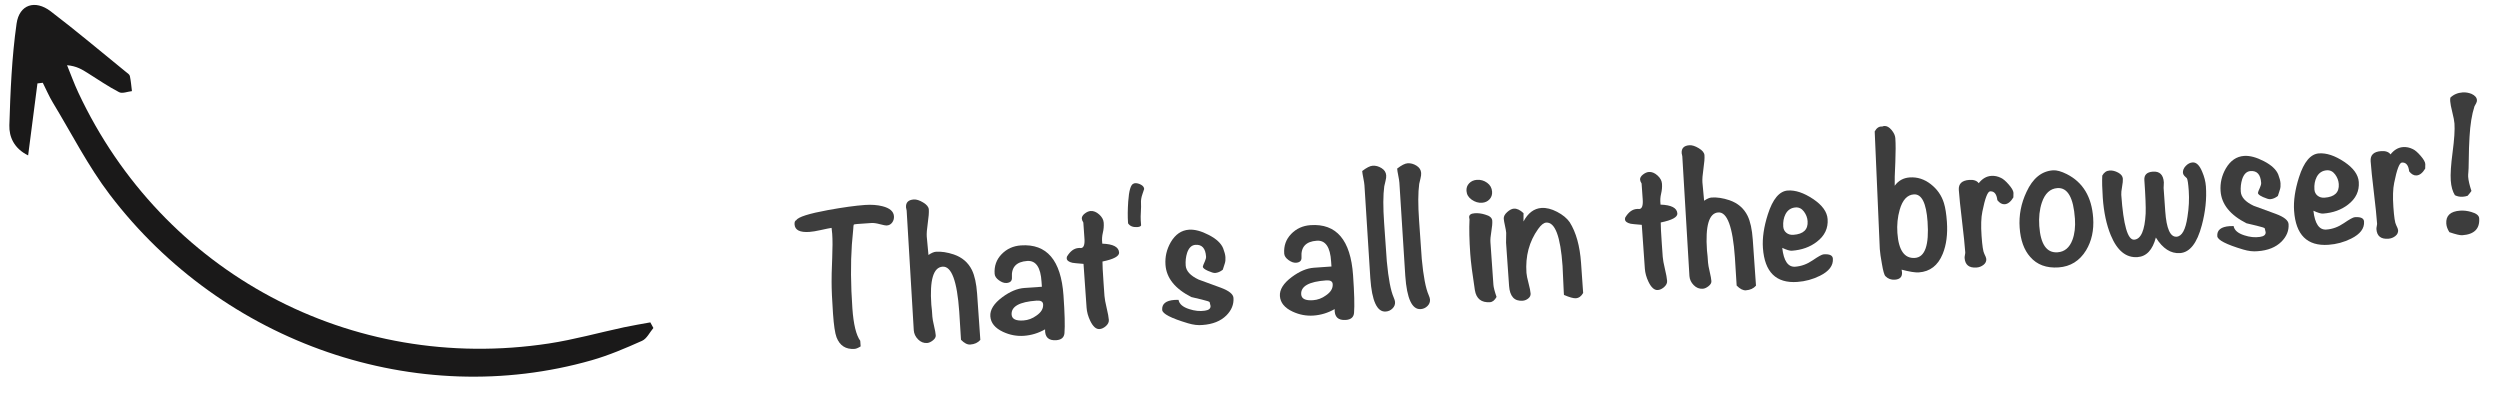 <?xml version="1.0" encoding="UTF-8"?>
<svg width="422px" height="68px" viewBox="0 0 422 68" version="1.1" xmlns="http://www.w3.org/2000/svg"
    xmlns:xlink="http://www.w3.org/1999/xlink">
    <title>That's all in the browser!</title>
    <g id="browser-text" stroke="none" stroke-width="1" fill="none" fill-rule="evenodd">
        <g id="That's-all-in-the-br"
            transform="translate(276.81, 37.345) rotate(-4) translate(-276.81, -37.345) translate(134.43, 24.185)"
            fill="#3D3D3D" fill-rule="nonzero">
            <path
                d="M16.835,3.535 C16.835,3.932 16.712,4.276 16.468,4.567 C16.223,4.859 15.913,5.005 15.54,5.005 C15.33,5.005 14.939,4.906 14.367,4.707 C13.796,4.509 13.323,4.41 12.95,4.41 C11.947,4.41 11.142,4.41 10.535,4.41 C10.185,4.41 9.992,4.439 9.957,4.497 C9.922,4.556 9.882,4.783 9.835,5.18 C9.742,5.763 9.602,6.638 9.415,7.805 C8.972,10.978 8.75,14.56 8.75,18.55 C8.75,21.257 9.065,23.112 9.695,24.115 L9.695,25.06 C9.252,25.293 8.902,25.41 8.645,25.41 C7.152,25.41 6.183,24.687 5.74,23.24 C5.53,22.54 5.425,21.198 5.425,19.215 C5.425,16.905 5.472,15.108 5.565,13.825 C5.588,13.265 5.717,11.923 5.95,9.8 C6.137,8.143 6.23,6.802 6.23,5.775 L6.195,4.76 C5.868,4.783 5.238,4.865 4.305,5.005 C3.535,5.122 2.905,5.18 2.415,5.18 C0.805,5.18 -1.03355612e-13,4.702 -1.03355612e-13,3.745 C-1.03355612e-13,3.348 0.117,3.115 0.35,3.045 C0.7,2.532 2.532,2.088 5.845,1.715 C8.412,1.435 10.488,1.295 12.075,1.295 C13.195,1.295 14.175,1.435 15.015,1.715 C16.228,2.112 16.835,2.718 16.835,3.535 Z"
                id="Path"></path>
            <path
                d="M29.925,25.375 C29.482,25.818 28.898,26.04 28.175,26.04 C27.685,26.04 27.183,25.737 26.67,25.13 C26.693,23.077 26.705,21.49 26.705,20.37 C26.705,15.19 25.947,12.6 24.43,12.6 C22.867,12.6 22.085,14.688 22.085,18.865 C22.085,19.098 22.097,19.437 22.12,19.88 C22.12,20.323 22.12,20.662 22.12,20.895 C22.12,21.245 22.178,21.776 22.295,22.488 C22.412,23.199 22.47,23.73 22.47,24.08 C22.47,24.383 22.289,24.657 21.927,24.902 C21.566,25.148 21.233,25.27 20.93,25.27 C20.347,25.27 19.851,25.031 19.442,24.552 C19.034,24.074 18.83,23.543 18.83,22.96 L19.04,2.73 C19.04,2.66 19.028,2.567 19.005,2.45 C18.982,2.333 18.97,2.252 18.97,2.205 C18.97,1.365 19.437,0.945 20.37,0.945 C20.813,0.945 21.327,1.149 21.91,1.558 C22.493,1.966 22.785,2.38 22.785,2.8 C22.785,3.313 22.674,4.072 22.453,5.075 C22.231,6.078 22.12,6.837 22.12,7.35 C22.12,8.003 22.143,9.042 22.19,10.465 C22.703,10.162 23.135,10.01 23.485,10.01 C24.395,10.01 25.387,10.232 26.46,10.675 C27.837,11.258 28.793,12.203 29.33,13.51 C29.727,14.49 29.925,15.843 29.925,17.57 L29.925,25.375 Z"
                id="Path"></path>
            <path
                d="M44.45,18.865 C44.45,21.875 44.357,23.998 44.17,25.235 C44.053,25.958 43.563,26.32 42.7,26.32 C41.393,26.32 40.81,25.667 40.95,24.36 C39.783,24.92 38.57,25.2 37.31,25.2 C36.097,25.2 34.942,24.897 33.845,24.29 C32.538,23.567 31.885,22.645 31.885,21.525 C31.885,20.428 32.632,19.402 34.125,18.445 C35.478,17.582 36.75,17.15 37.94,17.15 L40.915,17.15 L40.915,16.31 C40.938,13.86 40.215,12.635 38.745,12.635 C36.902,12.635 35.98,13.498 35.98,15.225 C35.98,15.808 35.653,16.1 35,16.1 C34.603,16.1 34.189,15.919 33.758,15.557 C33.326,15.196 33.11,14.817 33.11,14.42 C33.11,13.113 33.577,12.04 34.51,11.2 C35.443,10.36 36.563,9.94 37.87,9.94 C42.257,9.94 44.45,12.915 44.45,18.865 Z M40.915,20.125 C40.915,19.658 40.565,19.425 39.865,19.425 C36.948,19.425 35.49,20.113 35.49,21.49 C35.49,22.237 36.132,22.61 37.415,22.61 C38.208,22.61 38.955,22.388 39.655,21.945 C40.495,21.455 40.915,20.848 40.915,20.125 Z"
                id="Shape"></path>
            <path
                d="M54.32,12.285 C54.32,12.915 53.352,13.358 51.415,13.615 C51.368,14.128 51.345,15.295 51.345,17.115 L51.345,19.425 C51.345,19.892 51.421,20.58 51.572,21.49 C51.724,22.4 51.8,23.077 51.8,23.52 C51.8,23.893 51.613,24.226 51.24,24.517 C50.867,24.809 50.493,24.955 50.12,24.955 C49.537,24.955 49.047,24.453 48.65,23.45 C48.347,22.68 48.195,21.933 48.195,21.21 L48.195,13.79 C47.122,13.627 46.503,13.522 46.34,13.475 C45.733,13.288 45.43,13.02 45.43,12.67 C45.43,12.577 45.453,12.472 45.5,12.355 C46.107,11.492 46.783,11.06 47.53,11.06 C47.577,11.06 47.647,11.06 47.74,11.06 C47.833,11.083 47.903,11.095 47.95,11.095 C48.44,11.095 48.673,10.523 48.65,9.38 L48.65,6.825 C48.51,6.568 48.44,6.347 48.44,6.16 C48.44,5.857 48.621,5.582 48.983,5.338 C49.344,5.093 49.688,4.97 50.015,4.97 C50.505,4.97 50.972,5.197 51.415,5.652 C51.858,6.107 52.08,6.592 52.08,7.105 C52.08,7.665 51.992,8.219 51.818,8.768 C51.642,9.316 51.567,9.882 51.59,10.465 L51.59,10.605 C53.41,10.792 54.32,11.352 54.32,12.285 Z"
                id="Path"></path>
            <path
                d="M59.29,1.89 C59.29,1.913 59.173,2.193 58.94,2.73 C58.707,3.267 58.59,3.768 58.59,4.235 C58.59,4.562 58.549,5.04 58.468,5.67 C58.386,6.3 58.345,6.778 58.345,7.105 C58.345,7.665 58.345,7.957 58.345,7.98 C58.275,8.143 58.053,8.225 57.68,8.225 C56.957,8.225 56.455,7.98 56.175,7.49 L56.175,7.315 C56.175,6.335 56.268,5.168 56.455,3.815 C56.712,1.995 57.073,1.015 57.54,0.875 C57.68,0.828 57.762,0.805 57.785,0.805 C58.112,0.805 58.444,0.91 58.782,1.12 C59.121,1.33 59.29,1.587 59.29,1.89 Z"
                id="Path"></path>
            <path
                d="M73.045,21.28 C73.045,22.377 72.578,23.333 71.645,24.15 C70.618,25.037 69.242,25.48 67.515,25.48 C66.768,25.503 65.963,25.352 65.1,25.025 C62.3,23.975 60.9,23.123 60.9,22.47 C60.9,21.443 61.635,20.93 63.105,20.93 C63.315,20.93 63.537,20.942 63.77,20.965 C63.84,21.665 64.4,22.225 65.45,22.645 C66.36,23.018 67.235,23.17 68.075,23.1 C68.752,23.053 69.09,22.808 69.09,22.365 C69.09,22.295 69.073,22.19 69.037,22.05 C69.002,21.91 68.985,21.799 68.985,21.718 C68.985,21.636 68.542,21.455 67.655,21.175 C66.652,20.872 66.092,20.697 65.975,20.65 C63.315,19.063 61.985,17.15 61.985,14.91 C61.985,13.557 62.37,12.308 63.14,11.165 C64.003,9.905 65.077,9.275 66.36,9.275 C67.317,9.275 68.407,9.648 69.632,10.395 C70.858,11.142 71.61,11.947 71.89,12.81 C72.077,13.417 72.17,13.918 72.17,14.315 C72.17,14.735 72.112,15.085 71.995,15.365 C71.855,15.715 71.715,16.065 71.575,16.415 C71.132,16.718 70.688,16.87 70.245,16.87 C70.012,16.87 69.621,16.724 69.073,16.433 C68.524,16.141 68.25,15.89 68.25,15.68 C68.25,15.587 68.39,15.283 68.67,14.77 C68.833,14.467 68.915,14.21 68.915,14 C68.915,12.6 68.367,11.9 67.27,11.9 C66.617,11.9 66.115,12.32 65.765,13.16 C65.508,13.813 65.38,14.513 65.38,15.26 C65.38,16.193 66.045,17.033 67.375,17.78 C68.588,18.317 69.813,18.865 71.05,19.425 C72.38,20.032 73.045,20.65 73.045,21.28 Z"
                id="Path"></path>
            <path
                d="M93.45,18.865 C93.45,21.875 93.357,23.998 93.17,25.235 C93.053,25.958 92.563,26.32 91.7,26.32 C90.393,26.32 89.81,25.667 89.95,24.36 C88.783,24.92 87.57,25.2 86.31,25.2 C85.097,25.2 83.942,24.897 82.845,24.29 C81.538,23.567 80.885,22.645 80.885,21.525 C80.885,20.428 81.632,19.402 83.125,18.445 C84.478,17.582 85.75,17.15 86.94,17.15 L89.915,17.15 L89.915,16.31 C89.938,13.86 89.215,12.635 87.745,12.635 C85.902,12.635 84.98,13.498 84.98,15.225 C84.98,15.808 84.653,16.1 84,16.1 C83.603,16.1 83.189,15.919 82.757,15.557 C82.326,15.196 82.11,14.817 82.11,14.42 C82.11,13.113 82.577,12.04 83.51,11.2 C84.443,10.36 85.563,9.94 86.87,9.94 C91.257,9.94 93.45,12.915 93.45,18.865 Z M89.915,20.125 C89.915,19.658 89.565,19.425 88.865,19.425 C85.948,19.425 84.49,20.113 84.49,21.49 C84.49,22.237 85.132,22.61 86.415,22.61 C87.208,22.61 87.955,22.388 88.655,21.945 C89.495,21.455 89.915,20.848 89.915,20.125 Z"
                id="Shape"></path>
            <path
                d="M100.205,23.87 C100.205,24.29 100.036,24.646 99.698,24.938 C99.359,25.229 98.968,25.375 98.525,25.375 C97.055,25.375 96.32,23.45 96.32,19.6 C96.32,17.85 96.338,15.225 96.373,11.725 C96.407,8.225 96.425,5.6 96.425,3.85 C96.425,3.57 96.39,3.162 96.32,2.625 C96.25,2.088 96.215,1.692 96.215,1.435 C96.985,0.922 97.592,0.665 98.035,0.665 C98.548,0.665 99.038,0.834 99.505,1.173 C99.972,1.511 100.205,1.937 100.205,2.45 C100.205,2.707 100.147,3.01 100.03,3.36 C99.867,3.92 99.773,4.223 99.75,4.27 C99.447,5.717 99.295,7.77 99.295,10.43 C99.295,14.653 99.295,16.823 99.295,16.94 C99.365,19.88 99.61,21.933 100.03,23.1 C100.147,23.427 100.205,23.683 100.205,23.87 Z"
                id="Path"></path>
            <path
                d="M106.12,23.87 C106.12,24.29 105.951,24.646 105.612,24.938 C105.274,25.229 104.883,25.375 104.44,25.375 C102.97,25.375 102.235,23.45 102.235,19.6 C102.235,17.85 102.252,15.225 102.287,11.725 C102.323,8.225 102.34,5.6 102.34,3.85 C102.34,3.57 102.305,3.162 102.235,2.625 C102.165,2.088 102.13,1.692 102.13,1.435 C102.9,0.922 103.507,0.665 103.95,0.665 C104.463,0.665 104.953,0.834 105.42,1.173 C105.887,1.511 106.12,1.937 106.12,2.45 C106.12,2.707 106.062,3.01 105.945,3.36 C105.782,3.92 105.688,4.223 105.665,4.27 C105.362,5.717 105.21,7.77 105.21,10.43 C105.21,14.653 105.21,16.823 105.21,16.94 C105.28,19.88 105.525,21.933 105.945,23.1 C106.062,23.427 106.12,23.683 106.12,23.87 Z"
                id="Path"></path>
            <path
                d="M117.845,6.44 C117.845,6.953 117.67,7.373 117.32,7.7 C116.97,8.027 116.538,8.19 116.025,8.19 C115.418,8.19 114.853,7.98 114.328,7.56 C113.802,7.14 113.54,6.627 113.54,6.02 C113.54,5.507 113.721,5.087 114.082,4.76 C114.444,4.433 114.893,4.27 115.43,4.27 C116.06,4.27 116.62,4.474 117.11,4.883 C117.6,5.291 117.845,5.81 117.845,6.44 Z M117.53,11.34 C117.53,11.76 117.437,12.355 117.25,13.125 C117.063,13.895 116.97,14.49 116.97,14.91 L116.97,22.12 C116.97,22.563 117.098,23.263 117.355,24.22 C117.005,24.757 116.62,25.025 116.2,25.025 C114.73,25.025 113.925,24.29 113.785,22.82 C113.552,20.09 113.435,18.037 113.435,16.66 C113.435,14.35 113.528,12.413 113.715,10.85 C113.692,10.733 113.68,10.617 113.68,10.5 C113.68,10.08 114.007,9.87 114.66,9.87 C115.243,9.87 115.827,9.987 116.41,10.22 C117.157,10.477 117.53,10.85 117.53,11.34 Z"
                id="Shape"></path>
            <path
                d="M131.985,24.57 C131.635,25.107 131.203,25.375 130.69,25.375 C130.293,25.375 129.64,25.142 128.73,24.675 L128.73,24.255 C128.73,23.742 128.748,22.983 128.782,21.98 C128.817,20.977 128.835,20.242 128.835,19.775 C128.835,14.782 128.088,12.285 126.595,12.285 C126.175,12.285 125.697,12.612 125.16,13.265 C123.503,15.272 122.675,17.687 122.675,20.51 C122.675,20.907 122.751,21.496 122.903,22.277 C123.054,23.059 123.13,23.648 123.13,24.045 C123.13,24.372 122.978,24.64 122.675,24.85 C122.372,25.06 122.045,25.165 121.695,25.165 C120.295,25.165 119.595,24.278 119.595,22.505 L119.595,15.19 C119.595,15.003 119.618,14.729 119.665,14.367 C119.712,14.006 119.735,13.732 119.735,13.545 C119.735,13.265 119.694,12.857 119.612,12.32 C119.531,11.783 119.49,11.387 119.49,11.13 C119.49,10.757 119.706,10.401 120.138,10.062 C120.569,9.724 120.96,9.555 121.31,9.555 C121.823,9.555 122.348,9.847 122.885,10.43 L122.78,11.83 C123.643,10.453 124.705,9.765 125.965,9.765 C126.782,9.765 127.645,10.045 128.555,10.605 C129.465,11.165 130.13,11.795 130.55,12.495 C131.507,14.268 131.985,16.602 131.985,19.495 L131.985,24.57 Z"
                id="Path"></path>
            <path
                d="M148.785,12.285 C148.785,12.915 147.817,13.358 145.88,13.615 C145.833,14.128 145.81,15.295 145.81,17.115 L145.81,19.425 C145.81,19.892 145.886,20.58 146.037,21.49 C146.189,22.4 146.265,23.077 146.265,23.52 C146.265,23.893 146.078,24.226 145.705,24.517 C145.332,24.809 144.958,24.955 144.585,24.955 C144.002,24.955 143.512,24.453 143.115,23.45 C142.812,22.68 142.66,21.933 142.66,21.21 L142.66,13.79 C141.587,13.627 140.968,13.522 140.805,13.475 C140.198,13.288 139.895,13.02 139.895,12.67 C139.895,12.577 139.918,12.472 139.965,12.355 C140.572,11.492 141.248,11.06 141.995,11.06 C142.042,11.06 142.112,11.06 142.205,11.06 C142.298,11.083 142.368,11.095 142.415,11.095 C142.905,11.095 143.138,10.523 143.115,9.38 L143.115,6.825 C142.975,6.568 142.905,6.347 142.905,6.16 C142.905,5.857 143.086,5.582 143.447,5.338 C143.809,5.093 144.153,4.97 144.48,4.97 C144.97,4.97 145.437,5.197 145.88,5.652 C146.323,6.107 146.545,6.592 146.545,7.105 C146.545,7.665 146.458,8.219 146.282,8.768 C146.107,9.316 146.032,9.882 146.055,10.465 L146.055,10.605 C147.875,10.792 148.785,11.352 148.785,12.285 Z"
                id="Path"></path>
            <path
                d="M161.175,25.375 C160.732,25.818 160.148,26.04 159.425,26.04 C158.935,26.04 158.433,25.737 157.92,25.13 C157.943,23.077 157.955,21.49 157.955,20.37 C157.955,15.19 157.197,12.6 155.68,12.6 C154.117,12.6 153.335,14.688 153.335,18.865 C153.335,19.098 153.347,19.437 153.37,19.88 C153.37,20.323 153.37,20.662 153.37,20.895 C153.37,21.245 153.428,21.776 153.545,22.488 C153.662,23.199 153.72,23.73 153.72,24.08 C153.72,24.383 153.539,24.657 153.178,24.902 C152.816,25.148 152.483,25.27 152.18,25.27 C151.597,25.27 151.101,25.031 150.692,24.552 C150.284,24.074 150.08,23.543 150.08,22.96 L150.29,2.73 C150.29,2.66 150.278,2.567 150.255,2.45 C150.232,2.333 150.22,2.252 150.22,2.205 C150.22,1.365 150.687,0.945 151.62,0.945 C152.063,0.945 152.577,1.149 153.16,1.558 C153.743,1.966 154.035,2.38 154.035,2.8 C154.035,3.313 153.924,4.072 153.702,5.075 C153.481,6.078 153.37,6.837 153.37,7.35 C153.37,8.003 153.393,9.042 153.44,10.465 C153.953,10.162 154.385,10.01 154.735,10.01 C155.645,10.01 156.637,10.232 157.71,10.675 C159.087,11.258 160.043,12.203 160.58,13.51 C160.977,14.49 161.175,15.843 161.175,17.57 L161.175,25.375 Z"
                id="Path"></path>
            <path
                d="M174.44,21.735 C174.44,22.902 173.647,23.812 172.06,24.465 C170.823,24.978 169.528,25.235 168.175,25.235 C164.582,25.235 162.785,23.193 162.785,19.11 C162.785,17.43 163.193,15.563 164.01,13.51 C165.013,10.99 166.227,9.73 167.65,9.73 C168.933,9.73 170.316,10.302 171.798,11.445 C173.279,12.588 174.02,13.778 174.02,15.015 C174.02,16.555 173.332,17.78 171.955,18.69 C170.742,19.507 169.295,19.915 167.615,19.915 C167.288,19.915 166.763,19.717 166.04,19.32 C166.133,21.537 166.787,22.645 168,22.645 C169.027,22.645 170.036,22.353 171.028,21.77 C172.019,21.187 172.655,20.895 172.935,20.895 C173.938,20.895 174.44,21.175 174.44,21.735 Z M170.625,15.12 C170.625,14.537 170.456,13.982 170.118,13.457 C169.779,12.932 169.33,12.67 168.77,12.67 C168,12.67 167.405,13.008 166.985,13.685 C166.635,14.268 166.46,14.957 166.46,15.75 C166.46,16.193 166.612,16.555 166.915,16.835 C167.218,17.115 167.603,17.255 168.07,17.255 C169.773,17.255 170.625,16.543 170.625,15.12 Z"
                id="Shape"></path>
            <path
                d="M194.075,16.87 C194.075,18.97 193.713,20.755 192.99,22.225 C192.057,24.115 190.645,25.06 188.755,25.06 C188.148,25.06 187.192,24.838 185.885,24.395 C185.908,24.558 185.92,24.71 185.92,24.85 C185.92,25.62 185.488,26.005 184.625,26.005 C183.995,26.005 183.482,25.772 183.085,25.305 C182.898,25.095 182.747,24.372 182.63,23.135 C182.513,22.108 182.455,21.303 182.455,20.72 L182.455,20.58 L182.98,0.805 C183.353,0.222 183.797,-0.023 184.31,0.07 C184.427,0.023 184.543,-1.40031272e-13 184.66,-1.40031272e-13 C185.08,-1.40031272e-13 185.471,0.251 185.833,0.752 C186.194,1.254 186.375,1.727 186.375,2.17 C186.375,3.173 186.282,4.515 186.095,6.195 C185.862,8.132 185.733,9.462 185.71,10.185 C186.387,9.368 187.262,8.96 188.335,8.96 C189.618,8.96 190.773,9.421 191.8,10.342 C192.827,11.264 193.492,12.378 193.795,13.685 C193.982,14.478 194.075,15.54 194.075,16.87 Z M190.82,16.625 C190.82,13.452 190.155,11.865 188.825,11.865 C187.705,11.865 186.853,12.67 186.27,14.28 C185.827,15.493 185.605,16.788 185.605,18.165 C185.605,21.105 186.492,22.575 188.265,22.575 C189.968,22.575 190.82,20.592 190.82,16.625 Z"
                id="Shape"></path>
            <path
                d="M205.625,12.775 C205.625,12.938 205.602,13.195 205.555,13.545 C205.065,14.245 204.552,14.595 204.015,14.595 C203.572,14.595 203.175,14.338 202.825,13.825 C202.778,12.775 202.405,12.25 201.705,12.25 C201.285,12.25 200.772,13.358 200.165,15.575 C199.885,16.555 199.745,17.92 199.745,19.67 C199.745,21.327 199.827,22.33 199.99,22.68 C200.177,23.123 200.27,23.427 200.27,23.59 C200.27,23.987 200.089,24.308 199.727,24.552 C199.366,24.797 198.963,24.92 198.52,24.92 C197.26,24.92 196.63,24.337 196.63,23.17 C196.63,23.053 196.659,22.89 196.718,22.68 C196.776,22.47 196.805,22.318 196.805,22.225 C196.805,21.035 196.747,19.267 196.63,16.922 C196.513,14.578 196.455,12.822 196.455,11.655 C196.455,10.605 197.085,10.08 198.345,10.08 C199.092,10.08 199.605,10.302 199.885,10.745 C200.538,10.022 201.273,9.66 202.09,9.66 C202.65,9.66 203.187,9.812 203.7,10.115 C204.05,10.302 204.458,10.704 204.925,11.322 C205.392,11.941 205.625,12.425 205.625,12.775 Z"
                id="Path"></path>
            <path
                d="M218.75,17.92 C218.75,20.02 218.225,21.817 217.175,23.31 C215.962,25.013 214.352,25.865 212.345,25.865 C210.292,25.865 208.74,25.165 207.69,23.765 C206.733,22.528 206.255,20.848 206.255,18.725 C206.255,16.625 206.78,14.642 207.83,12.775 C209.043,10.558 210.618,9.45 212.555,9.45 C213.162,9.45 213.92,9.718 214.83,10.255 C217.443,11.818 218.75,14.373 218.75,17.92 Z M215.67,17.85 C215.67,14.28 214.807,12.495 213.08,12.495 C211.843,12.495 210.91,13.253 210.28,14.77 C209.813,15.913 209.58,17.208 209.58,18.655 C209.58,21.758 210.502,23.31 212.345,23.31 C213.535,23.31 214.422,22.668 215.005,21.385 C215.448,20.405 215.67,19.227 215.67,17.85 Z"
                id="Shape"></path>
            <path
                d="M238.105,13.965 C238.105,16.065 237.72,18.235 236.95,20.475 C235.947,23.415 234.617,24.885 232.96,24.885 C231.397,24.885 230.102,23.917 229.075,21.98 C228.375,24.033 227.267,25.06 225.75,25.06 C223.813,25.06 222.402,23.73 221.515,21.07 C220.908,19.25 220.605,17.115 220.605,14.665 C220.605,13.125 220.663,11.877 220.78,10.92 C221.107,10.407 221.538,10.15 222.075,10.15 C222.542,10.15 223.014,10.302 223.493,10.605 C223.971,10.908 224.21,11.27 224.21,11.69 C224.21,11.993 224.134,12.443 223.982,13.037 C223.831,13.633 223.755,14.082 223.755,14.385 C223.755,19.518 224.303,22.085 225.4,22.085 C226.543,22.085 227.29,20.662 227.64,17.815 C227.757,16.742 227.815,14.863 227.815,12.18 C227.815,11.293 228.328,10.85 229.355,10.85 C230.498,10.85 231.07,11.492 231.07,12.775 C231.07,12.892 231.053,13.055 231.018,13.265 C230.982,13.475 230.965,13.627 230.965,13.72 L230.965,17.675 C230.965,20.615 231.502,22.085 232.575,22.085 C233.485,22.085 234.173,21.012 234.64,18.865 C234.99,17.372 235.165,15.913 235.165,14.49 C235.165,13.277 235.107,12.565 234.99,12.355 C234.967,12.308 234.838,12.168 234.605,11.935 C234.465,11.748 234.395,11.573 234.395,11.41 C234.395,10.99 234.582,10.611 234.955,10.273 C235.328,9.934 235.725,9.765 236.145,9.765 C236.775,9.765 237.277,10.325 237.65,11.445 C237.953,12.308 238.105,13.148 238.105,13.965 Z"
                id="Path"></path>
            <path
                d="M251.58,21.28 C251.58,22.377 251.113,23.333 250.18,24.15 C249.153,25.037 247.777,25.48 246.05,25.48 C245.303,25.503 244.498,25.352 243.635,25.025 C240.835,23.975 239.435,23.123 239.435,22.47 C239.435,21.443 240.17,20.93 241.64,20.93 C241.85,20.93 242.072,20.942 242.305,20.965 C242.375,21.665 242.935,22.225 243.985,22.645 C244.895,23.018 245.77,23.17 246.61,23.1 C247.287,23.053 247.625,22.808 247.625,22.365 C247.625,22.295 247.607,22.19 247.572,22.05 C247.537,21.91 247.52,21.799 247.52,21.718 C247.52,21.636 247.077,21.455 246.19,21.175 C245.187,20.872 244.627,20.697 244.51,20.65 C241.85,19.063 240.52,17.15 240.52,14.91 C240.52,13.557 240.905,12.308 241.675,11.165 C242.538,9.905 243.612,9.275 244.895,9.275 C245.852,9.275 246.942,9.648 248.167,10.395 C249.393,11.142 250.145,11.947 250.425,12.81 C250.612,13.417 250.705,13.918 250.705,14.315 C250.705,14.735 250.647,15.085 250.53,15.365 C250.39,15.715 250.25,16.065 250.11,16.415 C249.667,16.718 249.223,16.87 248.78,16.87 C248.547,16.87 248.156,16.724 247.607,16.433 C247.059,16.141 246.785,15.89 246.785,15.68 C246.785,15.587 246.925,15.283 247.205,14.77 C247.368,14.467 247.45,14.21 247.45,14 C247.45,12.6 246.902,11.9 245.805,11.9 C245.152,11.9 244.65,12.32 244.3,13.16 C244.043,13.813 243.915,14.513 243.915,15.26 C243.915,16.193 244.58,17.033 245.91,17.78 C247.123,18.317 248.348,18.865 249.585,19.425 C250.915,20.032 251.58,20.65 251.58,21.28 Z"
                id="Path"></path>
            <path
                d="M264.32,21.735 C264.32,22.902 263.527,23.812 261.94,24.465 C260.703,24.978 259.408,25.235 258.055,25.235 C254.462,25.235 252.665,23.193 252.665,19.11 C252.665,17.43 253.073,15.563 253.89,13.51 C254.893,10.99 256.107,9.73 257.53,9.73 C258.813,9.73 260.196,10.302 261.678,11.445 C263.159,12.588 263.9,13.778 263.9,15.015 C263.9,16.555 263.212,17.78 261.835,18.69 C260.622,19.507 259.175,19.915 257.495,19.915 C257.168,19.915 256.643,19.717 255.92,19.32 C256.013,21.537 256.667,22.645 257.88,22.645 C258.907,22.645 259.916,22.353 260.908,21.77 C261.899,21.187 262.535,20.895 262.815,20.895 C263.818,20.895 264.32,21.175 264.32,21.735 Z M260.505,15.12 C260.505,14.537 260.336,13.982 259.998,13.457 C259.659,12.932 259.21,12.67 258.65,12.67 C257.88,12.67 257.285,13.008 256.865,13.685 C256.515,14.268 256.34,14.957 256.34,15.75 C256.34,16.193 256.492,16.555 256.795,16.835 C257.098,17.115 257.483,17.255 257.95,17.255 C259.653,17.255 260.505,16.543 260.505,15.12 Z"
                id="Shape"></path>
            <path
                d="M275.31,12.775 C275.31,12.938 275.287,13.195 275.24,13.545 C274.75,14.245 274.237,14.595 273.7,14.595 C273.257,14.595 272.86,14.338 272.51,13.825 C272.463,12.775 272.09,12.25 271.39,12.25 C270.97,12.25 270.457,13.358 269.85,15.575 C269.57,16.555 269.43,17.92 269.43,19.67 C269.43,21.327 269.512,22.33 269.675,22.68 C269.862,23.123 269.955,23.427 269.955,23.59 C269.955,23.987 269.774,24.308 269.413,24.552 C269.051,24.797 268.648,24.92 268.205,24.92 C266.945,24.92 266.315,24.337 266.315,23.17 C266.315,23.053 266.344,22.89 266.402,22.68 C266.461,22.47 266.49,22.318 266.49,22.225 C266.49,21.035 266.432,19.267 266.315,16.922 C266.198,14.578 266.14,12.822 266.14,11.655 C266.14,10.605 266.77,10.08 268.03,10.08 C268.777,10.08 269.29,10.302 269.57,10.745 C270.223,10.022 270.958,9.66 271.775,9.66 C272.335,9.66 272.872,9.812 273.385,10.115 C273.735,10.302 274.143,10.704 274.61,11.322 C275.077,11.941 275.31,12.425 275.31,12.775 Z"
                id="Path"></path>
            <path
                d="M284.76,2.625 C284.76,2.788 284.702,2.963 284.585,3.15 C284.422,3.407 284.317,3.57 284.27,3.64 C283.733,4.97 283.337,6.662 283.08,8.715 C282.963,9.438 282.788,11.188 282.555,13.965 C282.555,14.082 282.526,14.309 282.467,14.648 C282.409,14.986 282.38,15.248 282.38,15.435 C282.38,16.042 282.508,16.847 282.765,17.85 C282.625,18.037 282.392,18.293 282.065,18.62 C281.808,18.69 281.528,18.725 281.225,18.725 C280.758,18.725 280.327,18.608 279.93,18.375 C279.58,17.722 279.405,16.882 279.405,15.855 C279.405,14.782 279.621,13.189 280.053,11.078 C280.484,8.966 280.7,7.373 280.7,6.3 C280.7,5.88 280.624,5.244 280.473,4.393 C280.321,3.541 280.245,2.905 280.245,2.485 C280.245,2.252 280.268,2.053 280.315,1.89 C280.898,1.4 281.61,1.155 282.45,1.155 C282.94,1.155 283.43,1.272 283.92,1.505 C284.48,1.808 284.76,2.182 284.76,2.625 Z M283.745,22.54 C283.745,24.313 282.73,25.2 280.7,25.2 C280.327,25.2 279.615,24.978 278.565,24.535 C278.285,24.022 278.145,23.532 278.145,23.065 C278.145,21.712 278.973,21.035 280.63,21.035 C281.237,21.035 281.855,21.152 282.485,21.385 C283.325,21.688 283.745,22.073 283.745,22.54 Z"
                id="Shape"></path>
        </g>
        <path
            d="M46.63,90.792 C50.485,89.929 54.341,89.064 58.587,88.113 C58.304,90.761 56.732,92.223 54.897,92.829 C49.451,94.626 43.952,96.372 38.351,97.554 C35.142,98.23 33.456,95.99 34.424,92.875 C36.04,87.677 37.924,82.561 39.701,77.413 C39.805,77.112 39.888,76.706 40.115,76.564 C40.842,76.108 41.633,75.752 42.399,75.358 C42.722,76.019 43.387,76.725 43.307,77.334 C43.04,79.388 42.512,81.409 42.079,83.441 C41.851,84.507 41.614,85.57 42.034,87.145 C43.26,86.032 44.539,84.969 45.707,83.798 C69.458,59.982 74.555,24.289 58.36,-5.341 C56.29,-9.129 53.751,-12.66 51.452,-16.324 C50.651,-17.601 49.917,-18.92 49.152,-20.219 C49.389,-20.489 49.627,-20.759 49.864,-21.029 C50.774,-20.693 51.941,-20.606 52.549,-19.978 C54.66,-17.796 56.763,-15.561 58.541,-13.108 C76.545,11.73 77.245,46.226 60.085,72.913 C56.812,78.002 52.602,82.49 48.792,87.23 C48.009,88.206 47.082,89.066 46.221,89.98 C46.358,90.251 46.494,90.522 46.63,90.792"
            id="Fill-16" fill="#1A1919"
            transform="translate(53.333, 38.323) rotate(110) translate(-53.333, -38.323) "></path>
    </g>
</svg>